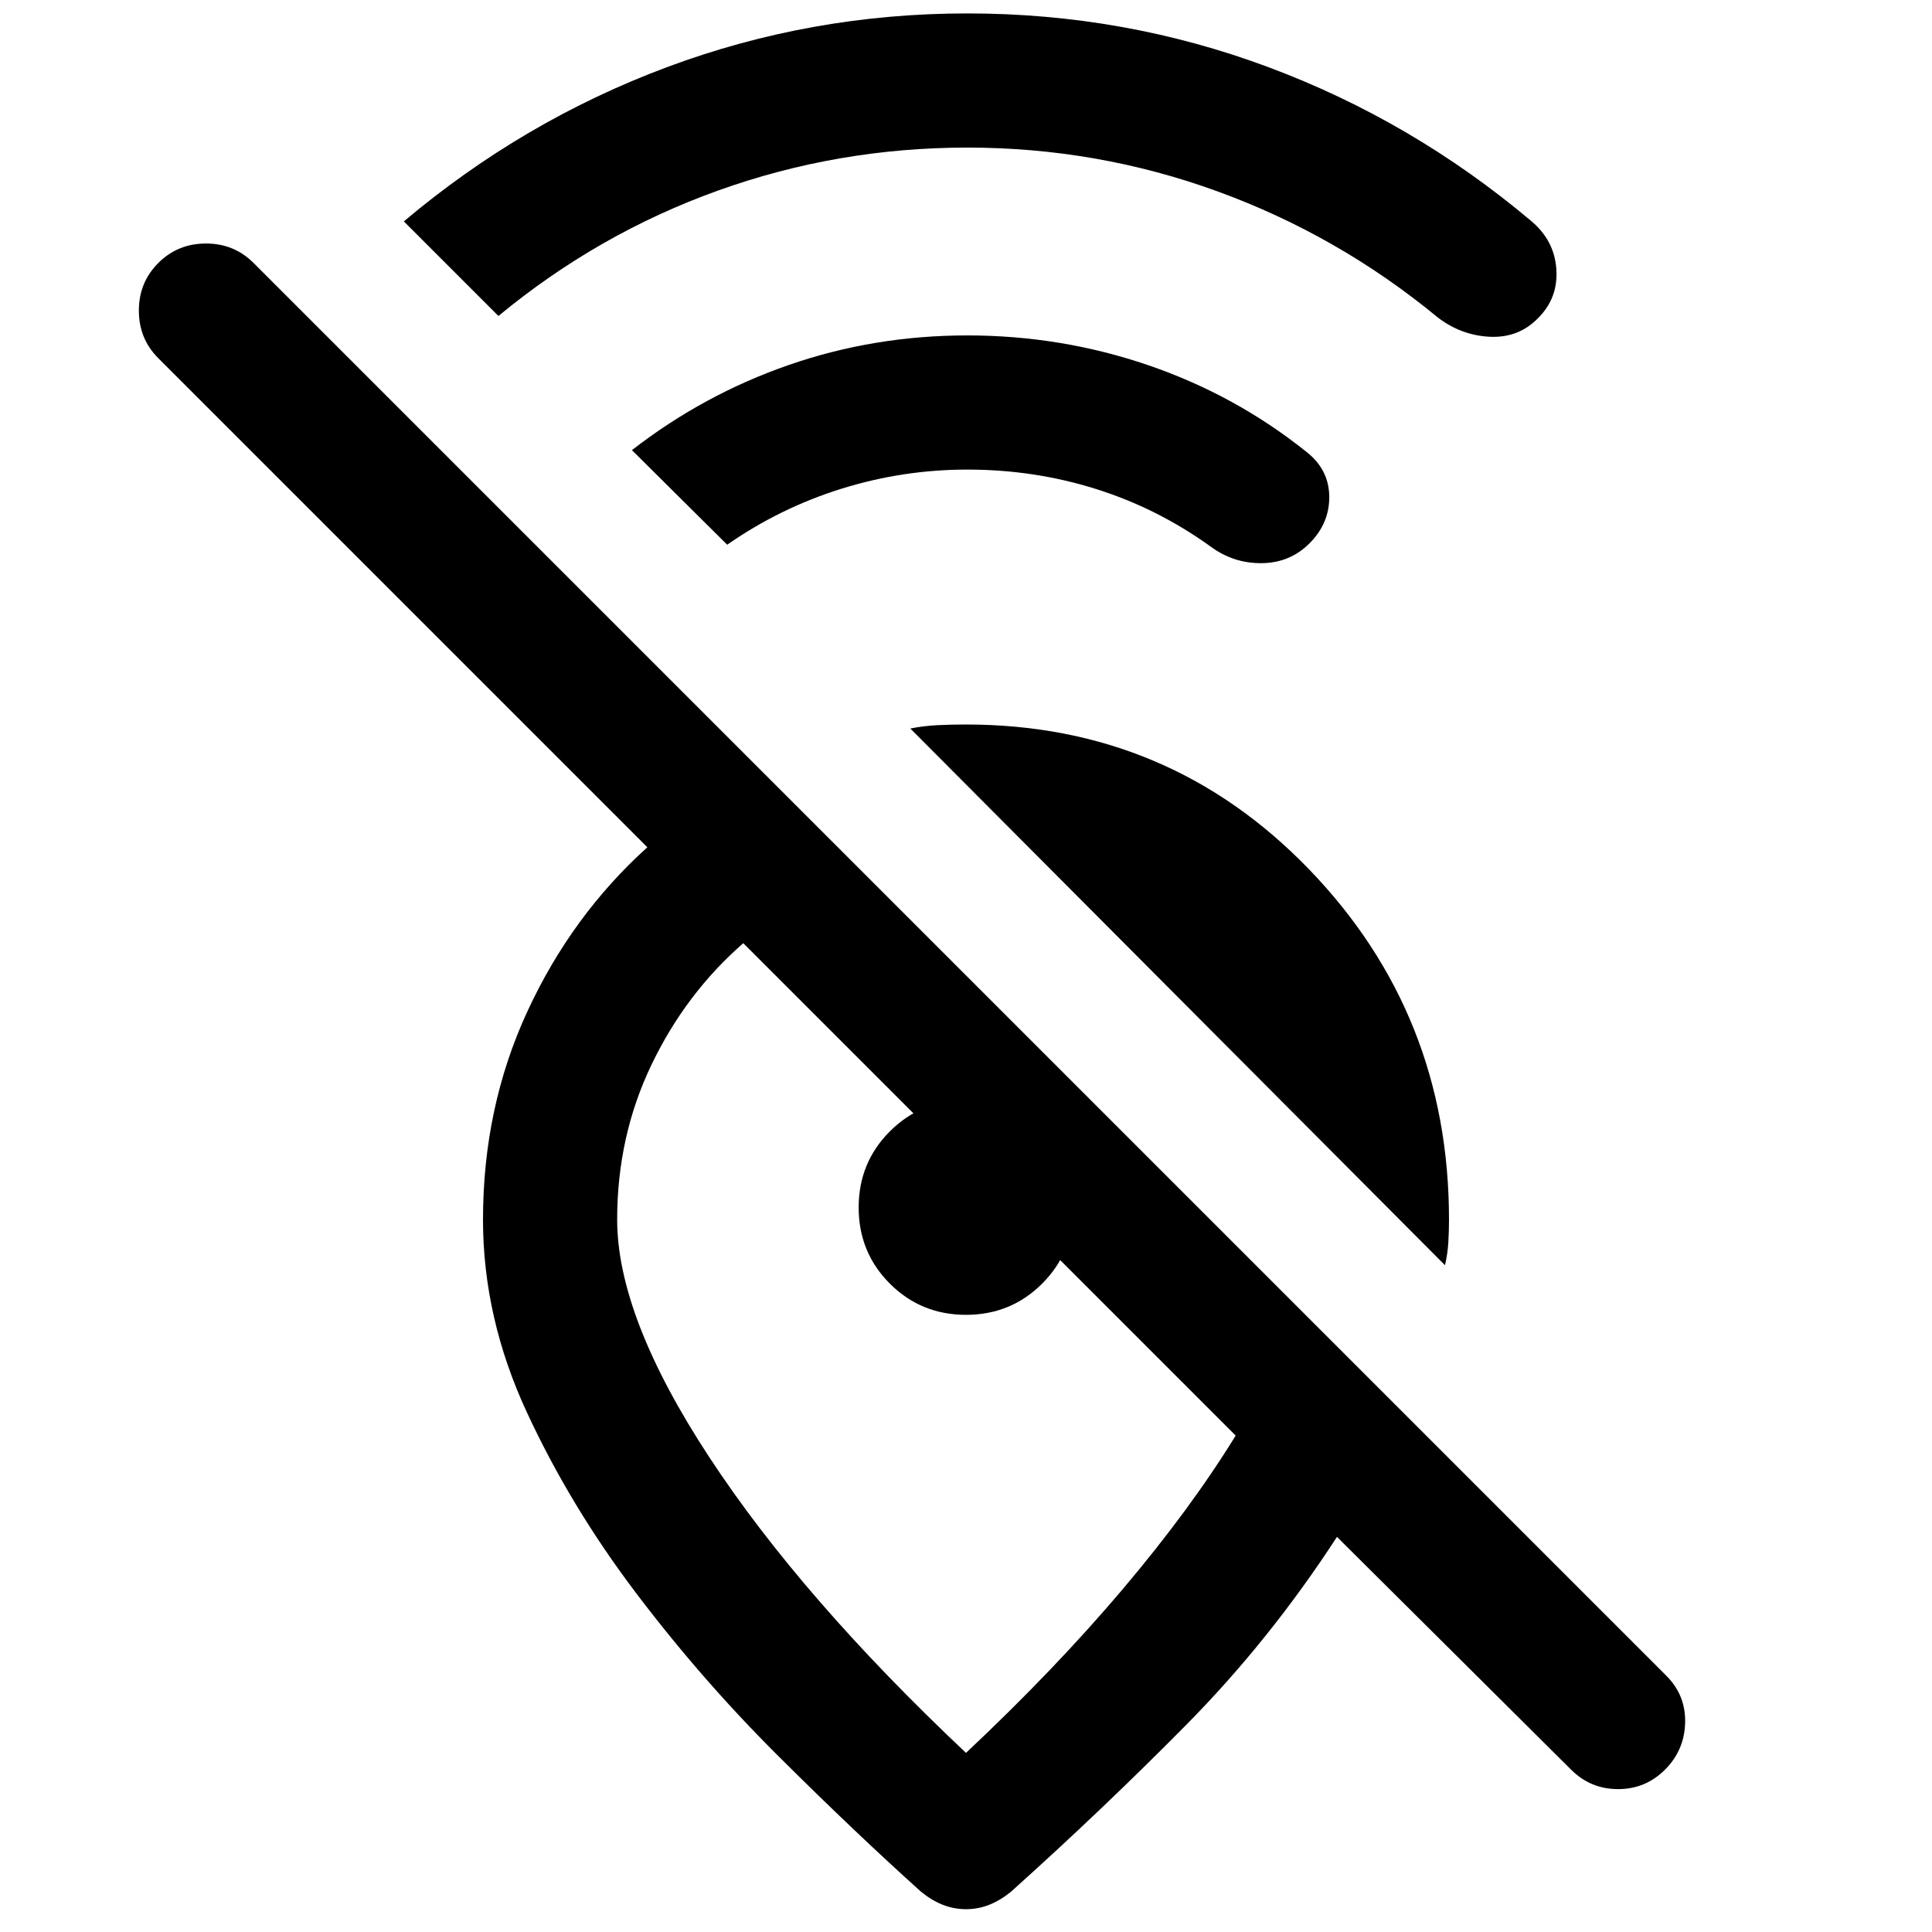 <svg xmlns="http://www.w3.org/2000/svg" height="40" viewBox="0 -960 960 960" width="40"><path d="M480.667-886.667q-64.334 0-123.834 21.334Q297.333-844 247.666-803l-47-47Q260-900 331.5-926.666q71.5-26.667 149.167-26.667 78 0 149.5 26.667 71.5 26.666 130.5 76.333 11.666 9.667 12.666 24t-9 24.333q-9.666 10-24 9.333-14.333-.666-25.999-9.666Q665-843 605.167-864.833q-59.834-21.834-124.5-21.834Zm0 160q-32 0-62.501 9.5-30.5 9.5-56.833 27.834l-47.333-47q35.666-27.667 78-42.333 42.333-14.667 88.667-14.667 46.666 0 90 14.833 43.333 14.834 78.666 43.167 11 8.667 11.167 22Q660.667-700 650.667-690 641-680.333 627-680.167q-14 .167-25.333-8.166-26.333-19-57-28.667-30.667-9.667-64-9.667ZM718-331.333 452.333-598q6.667-1.333 13.5-1.667Q472.667-600 480-600q101 0 170.5 72T720-354q0 5.667-.333 11.334-.334 5.666-1.667 11.333Zm-104 84.666L369.333-491.334q-28.667 25-45.667 60.5-17 35.501-17 76.834 0 48.333 45.834 118.167Q398.333-166 480-88.999q44.333-41.667 78-81.501 33.667-39.833 56-76.167ZM480-11.333q-6 0-11.5-2.167T457.667-20q-33-29.667-71-67.5T316-168.5q-32.667-43.167-54.333-90Q240-305.333 240-354q0-55.667 22-103.333Q284-505 321.667-539l-243-243.001Q69-791.667 69-805.667t9.666-23.667Q88.334-839 102.334-839q14 0 23.667 9.666l702 702.001q9.667 9.667 9.333 23.333-.333 13.667-9.999 23.333Q817.667-71 804-71q-13.666 0-23.333-9.667L664.333-196.334Q631-145 589.333-102.833q-41.666 42.166-87 82.833Q497-15.667 491.5-13.5T480-11.333Zm0-295.334q-22.333 0-37.833-15.5T426.667-360q0-22.333 15.5-37.833t37.833-15.5q11.333 0 21 4.167 9.667 4.166 16.833 11.333Q525-390.667 529.167-381q4.166 9.667 4.166 21 0 22.333-15.5 37.833T480-306.667Zm-19.333 16Z"/></svg>